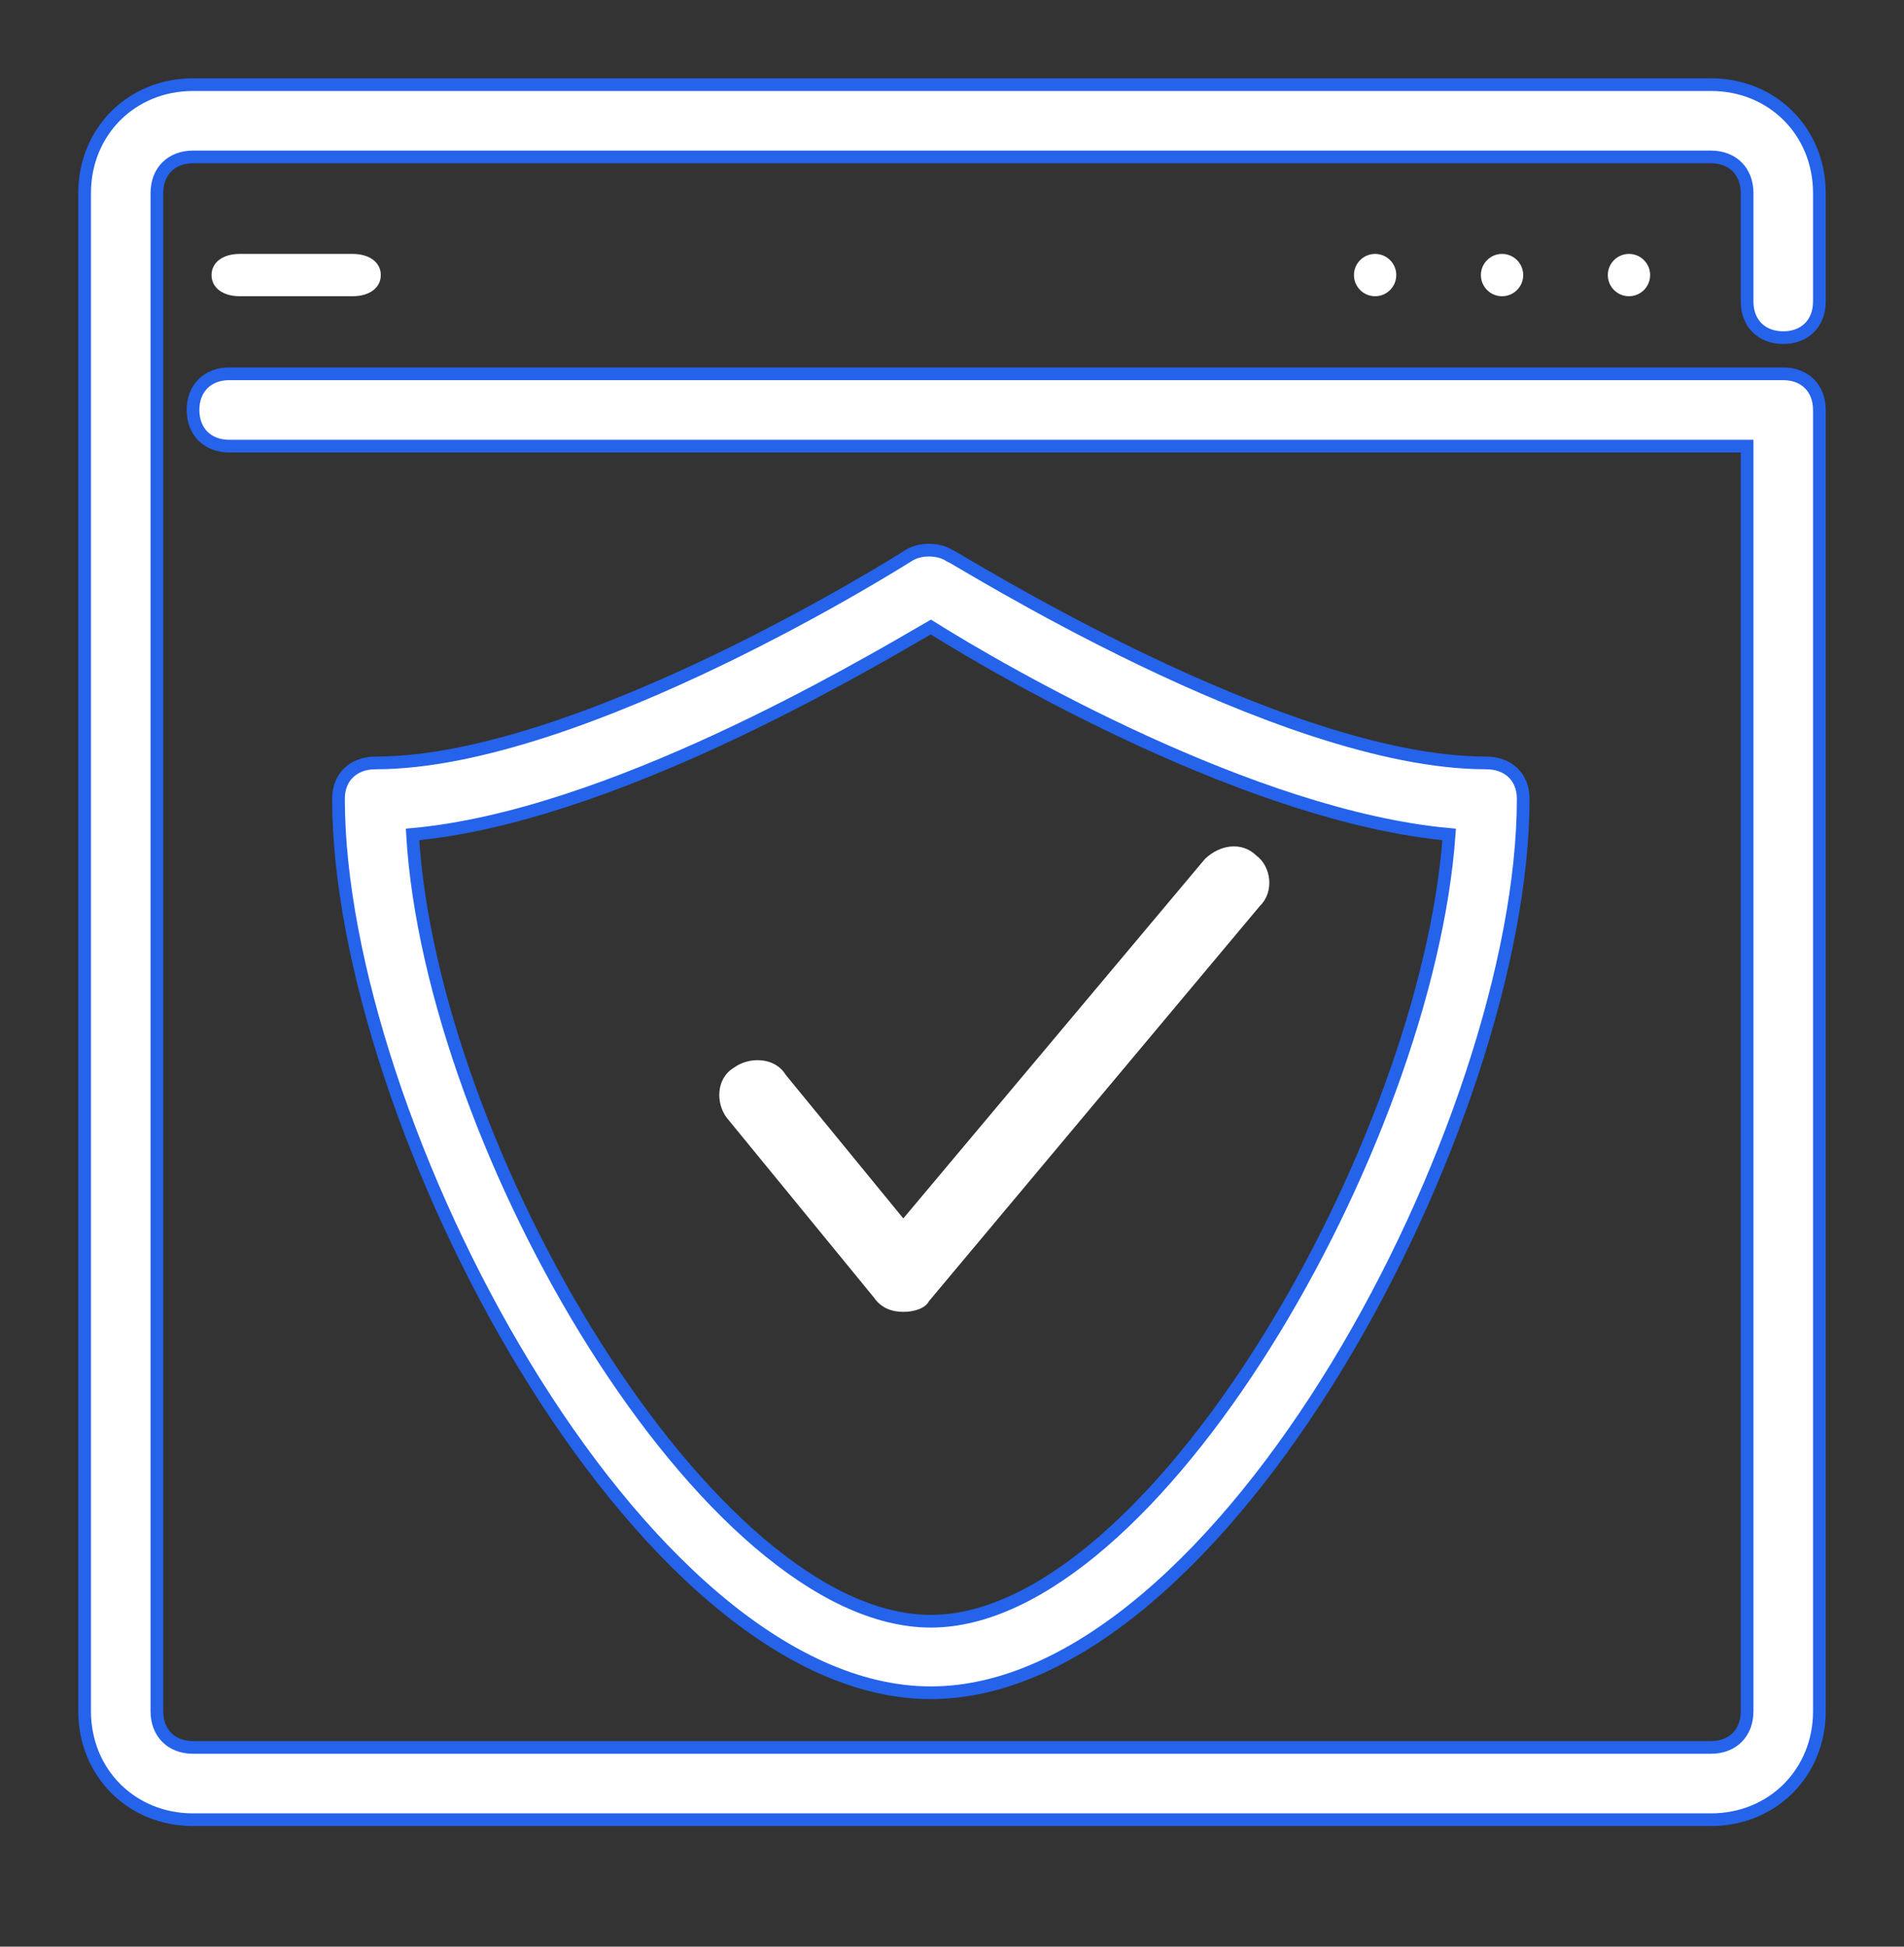 <svg width="45" height="46" viewBox="0 0 45 46" fill="none" xmlns="http://www.w3.org/2000/svg">
<rect x="0" y="0" width="45" height="46" fill="#333333" stroke="none"/>
<path d="M40.438 43H4.562C3.11 43 2 41.89 2 40.438V4.562C2 3.11 3.11 2 4.562 2H40.438C41.89 2 43 3.11 43 4.562V7.125C43 7.638 42.658 7.979 42.146 7.979C41.633 7.979 41.292 7.638 41.292 7.125V4.562C41.292 4.05 40.95 3.708 40.438 3.708H4.562C4.05 3.708 3.708 4.05 3.708 4.562V40.438C3.708 40.95 4.05 41.292 4.562 41.292H40.438C40.95 41.292 41.292 40.95 41.292 40.438V10.542H5.417C4.904 10.542 4.562 10.2 4.562 9.688C4.562 9.175 4.904 8.833 5.417 8.833H42.146C42.658 8.833 43 9.175 43 9.688V40.438C43 41.89 41.89 43 40.438 43Z" fill="white" stroke="#2563EB" stroke-width="0.3"/>
<path d="M8.333 7H5.667C5.267 7 5 6.8 5 6.5C5 6.2 5.267 6 5.667 6H8.333C8.733 6 9 6.2 9 6.5C9 6.8 8.733 7 8.333 7Z" fill="white"/>
<path d="M38.5 7C38.776 7 39 6.776 39 6.5C39 6.224 38.776 6 38.5 6C38.224 6 38 6.224 38 6.5C38 6.776 38.224 7 38.5 7Z" fill="white"/>
<path d="M35.5 7C35.776 7 36 6.776 36 6.5C36 6.224 35.776 6 35.5 6C35.224 6 35 6.224 35 6.5C35 6.776 35.224 7 35.5 7Z" fill="white"/>
<path d="M32.5 7C32.776 7 33 6.776 33 6.5C33 6.224 32.776 6 32.5 6C32.224 6 32 6.224 32 6.5C32 6.776 32.224 7 32.5 7Z" fill="white"/>
<path d="M22 40C15.088 40 8 26.479 8 18.873C8 18.366 8.35 18.028 8.875 18.028C13.775 18.028 21.475 13.127 21.475 13.127C21.738 12.958 22.175 12.958 22.438 13.127C22.525 13.127 30.225 18.028 35.125 18.028C35.65 18.028 36 18.366 36 18.873C36 26.479 28.913 40 22 40ZM9.75 19.718C10.188 27.155 16.75 38.31 22 38.31C27.25 38.31 33.725 27.07 34.25 19.718C29.613 19.296 23.75 15.915 22 14.817C20.25 15.831 14.387 19.296 9.75 19.718Z" fill="white" stroke="#2563EB" stroke-width="0.3"/>
<path d="M21.349 31C21.088 31 20.828 30.915 20.654 30.66L17.178 26.415C16.917 26.075 16.917 25.481 17.352 25.226C17.699 24.971 18.308 24.971 18.568 25.396L21.349 28.792L28.475 20.301C28.823 19.962 29.344 19.877 29.692 20.216C30.039 20.471 30.126 21.065 29.779 21.405L21.957 30.745C21.871 30.915 21.61 31 21.349 31Z" fill="white"/>
</svg>

